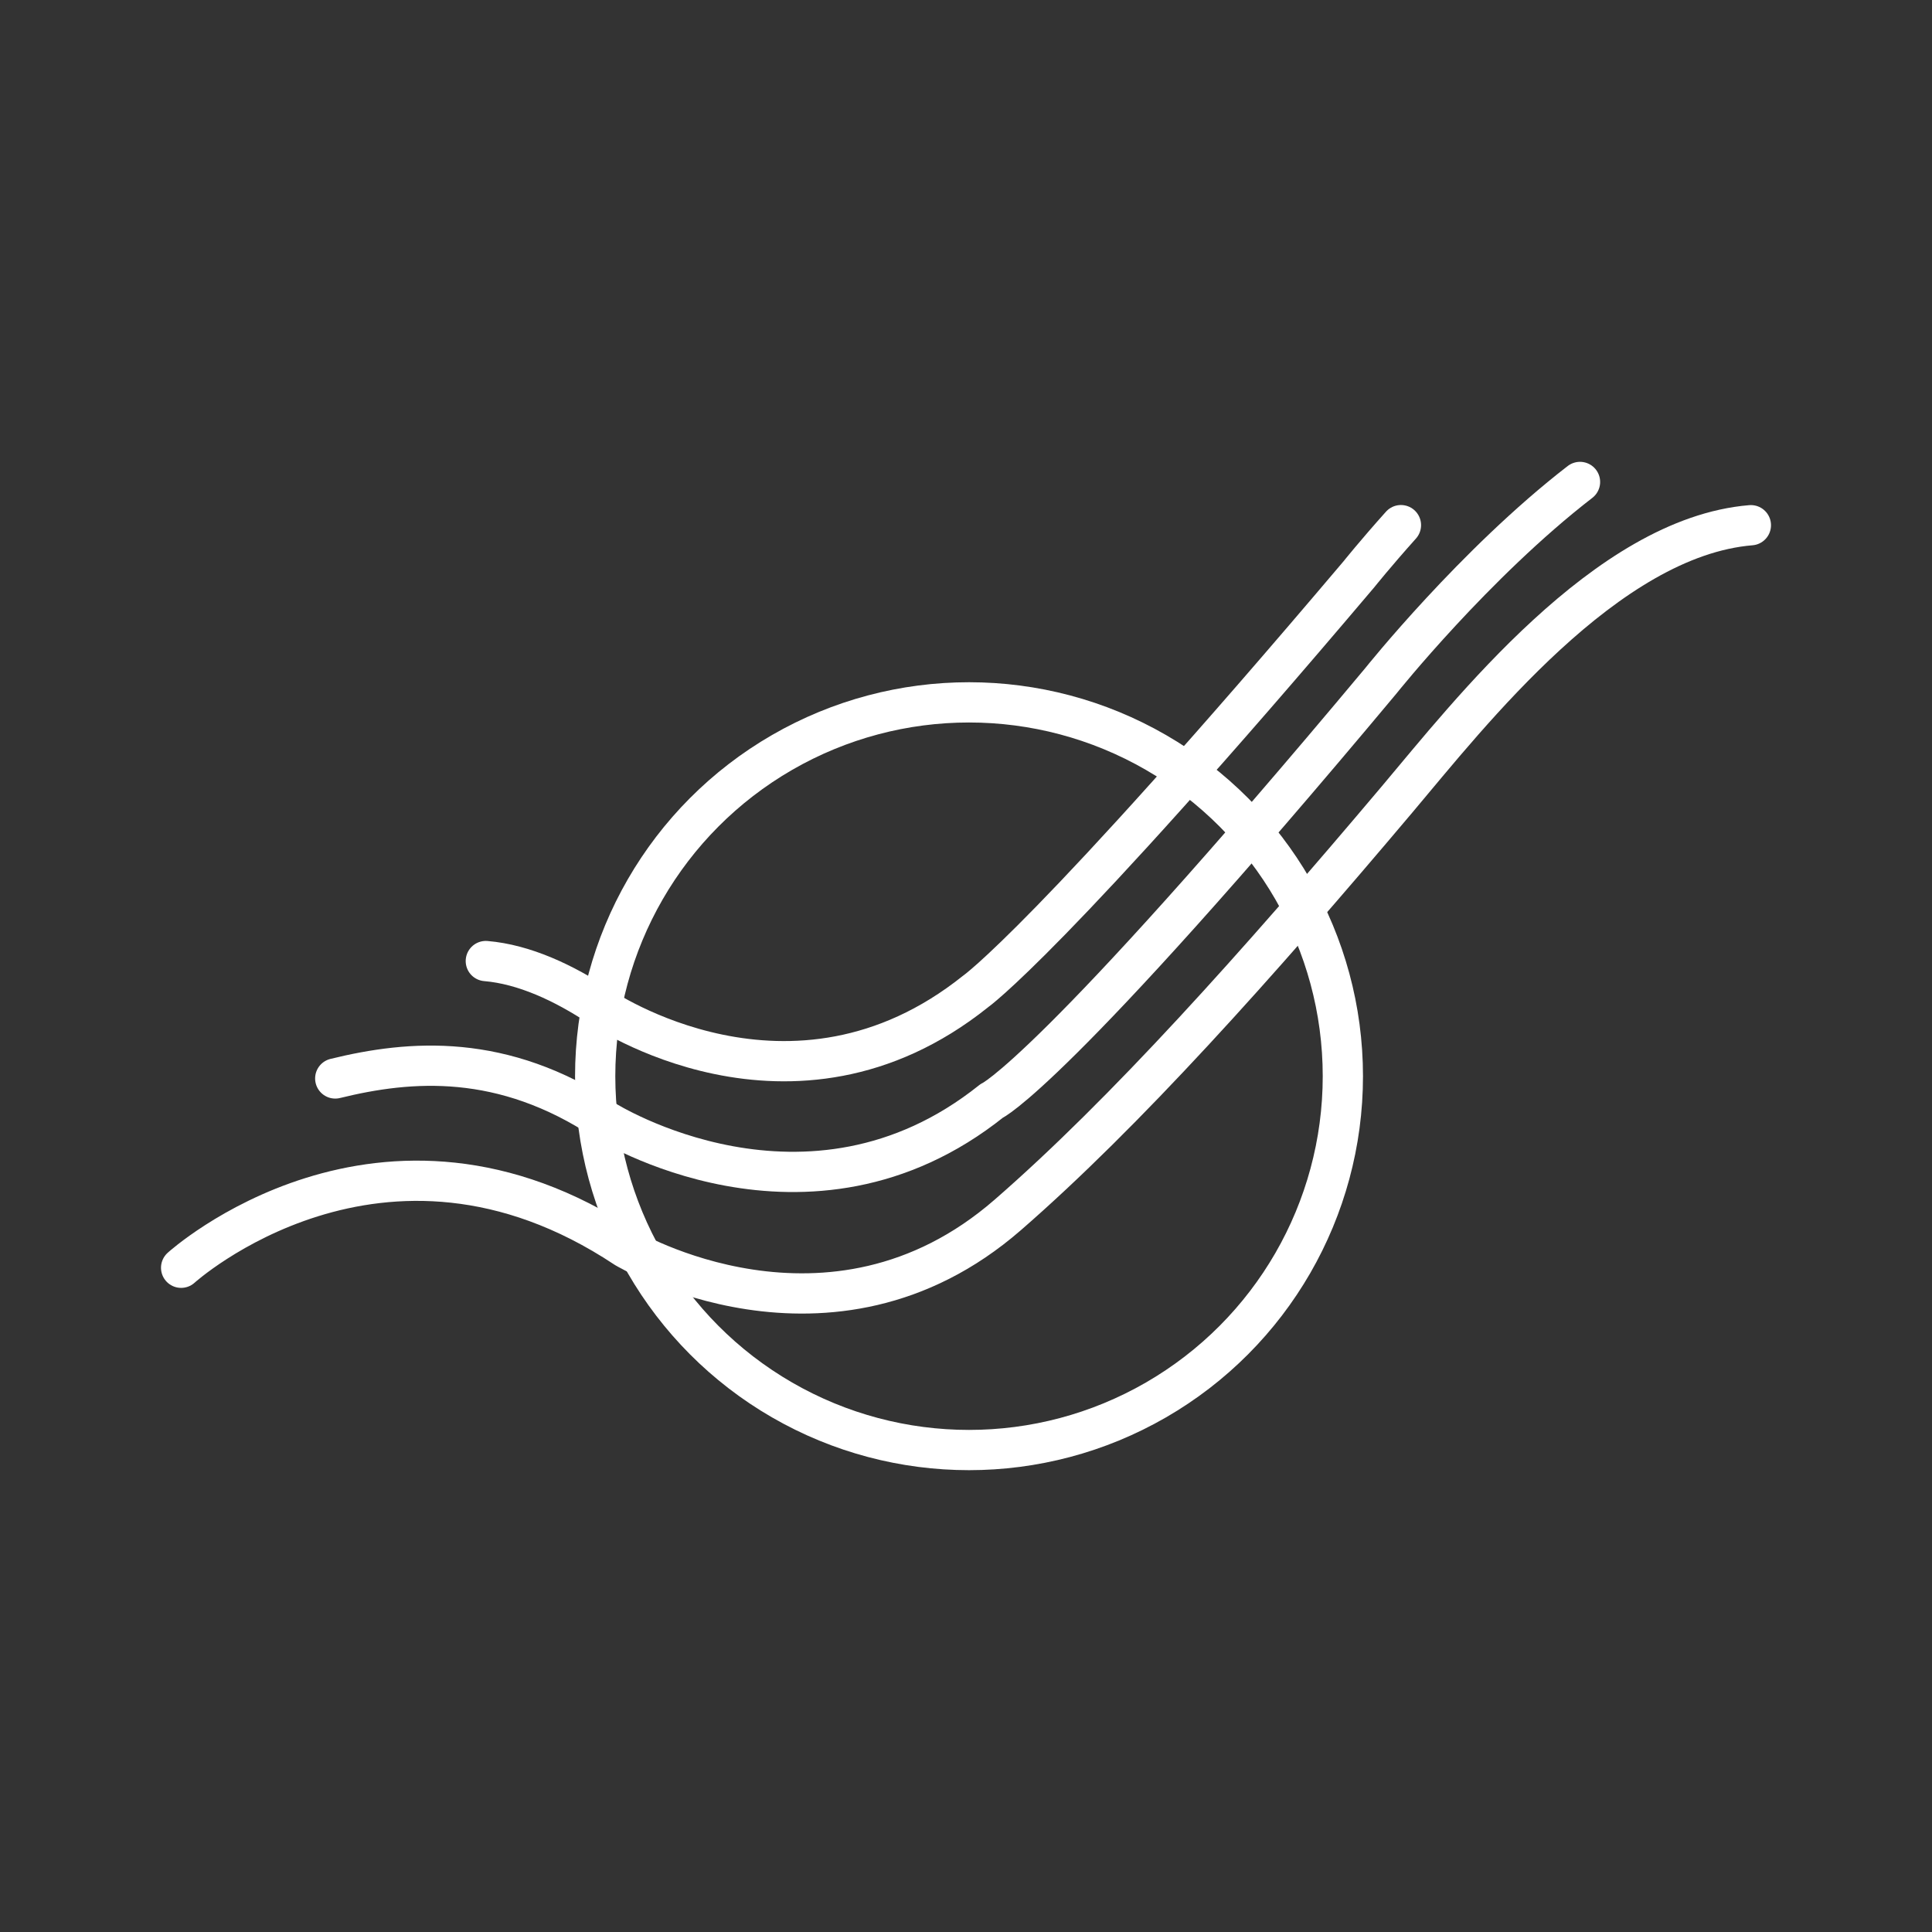 <?xml version="1.0" encoding="UTF-8"?><svg id="a" xmlns="http://www.w3.org/2000/svg" viewBox="0 0 48 48"><rect x="0" y="0" width="48" height="48" fill="#333333" stroke="none"/><defs><style>.g{fill:none;stroke:#fff;stroke-linecap:round;stroke-linejoin:round;}</style></defs><g id="b"><path id="c" class="g" d="m4.5,31.497s4.981-4.515,11.041-.494c0,0,5.074,3.028,9.496-.818,2.901-2.523,6.181-6.185,9.674-10.325,1.792-2.125,5.201-6.515,8.789-6.811"/><path id="d" class="g" d="m8.329,26.794c1.865-.458,4.156-.644,6.703,1.046,0,0,5.029,3.173,9.606-.488,0,0,1.482-.636,9.674-10.443,0,0,2.328-2.916,4.943-4.935"/><path id="e" class="g" d="m12.07,23.877c.949.08,1.935.537,2.836,1.135,0,0,4.755,3.283,9.331-.378,0,0,1.832-1.278,9.529-10.371,0,0,.394-.494,1.04-1.216"/><circle id="f" class="g" cx="24.075" cy="26.738" r="9.288"/></g></svg>